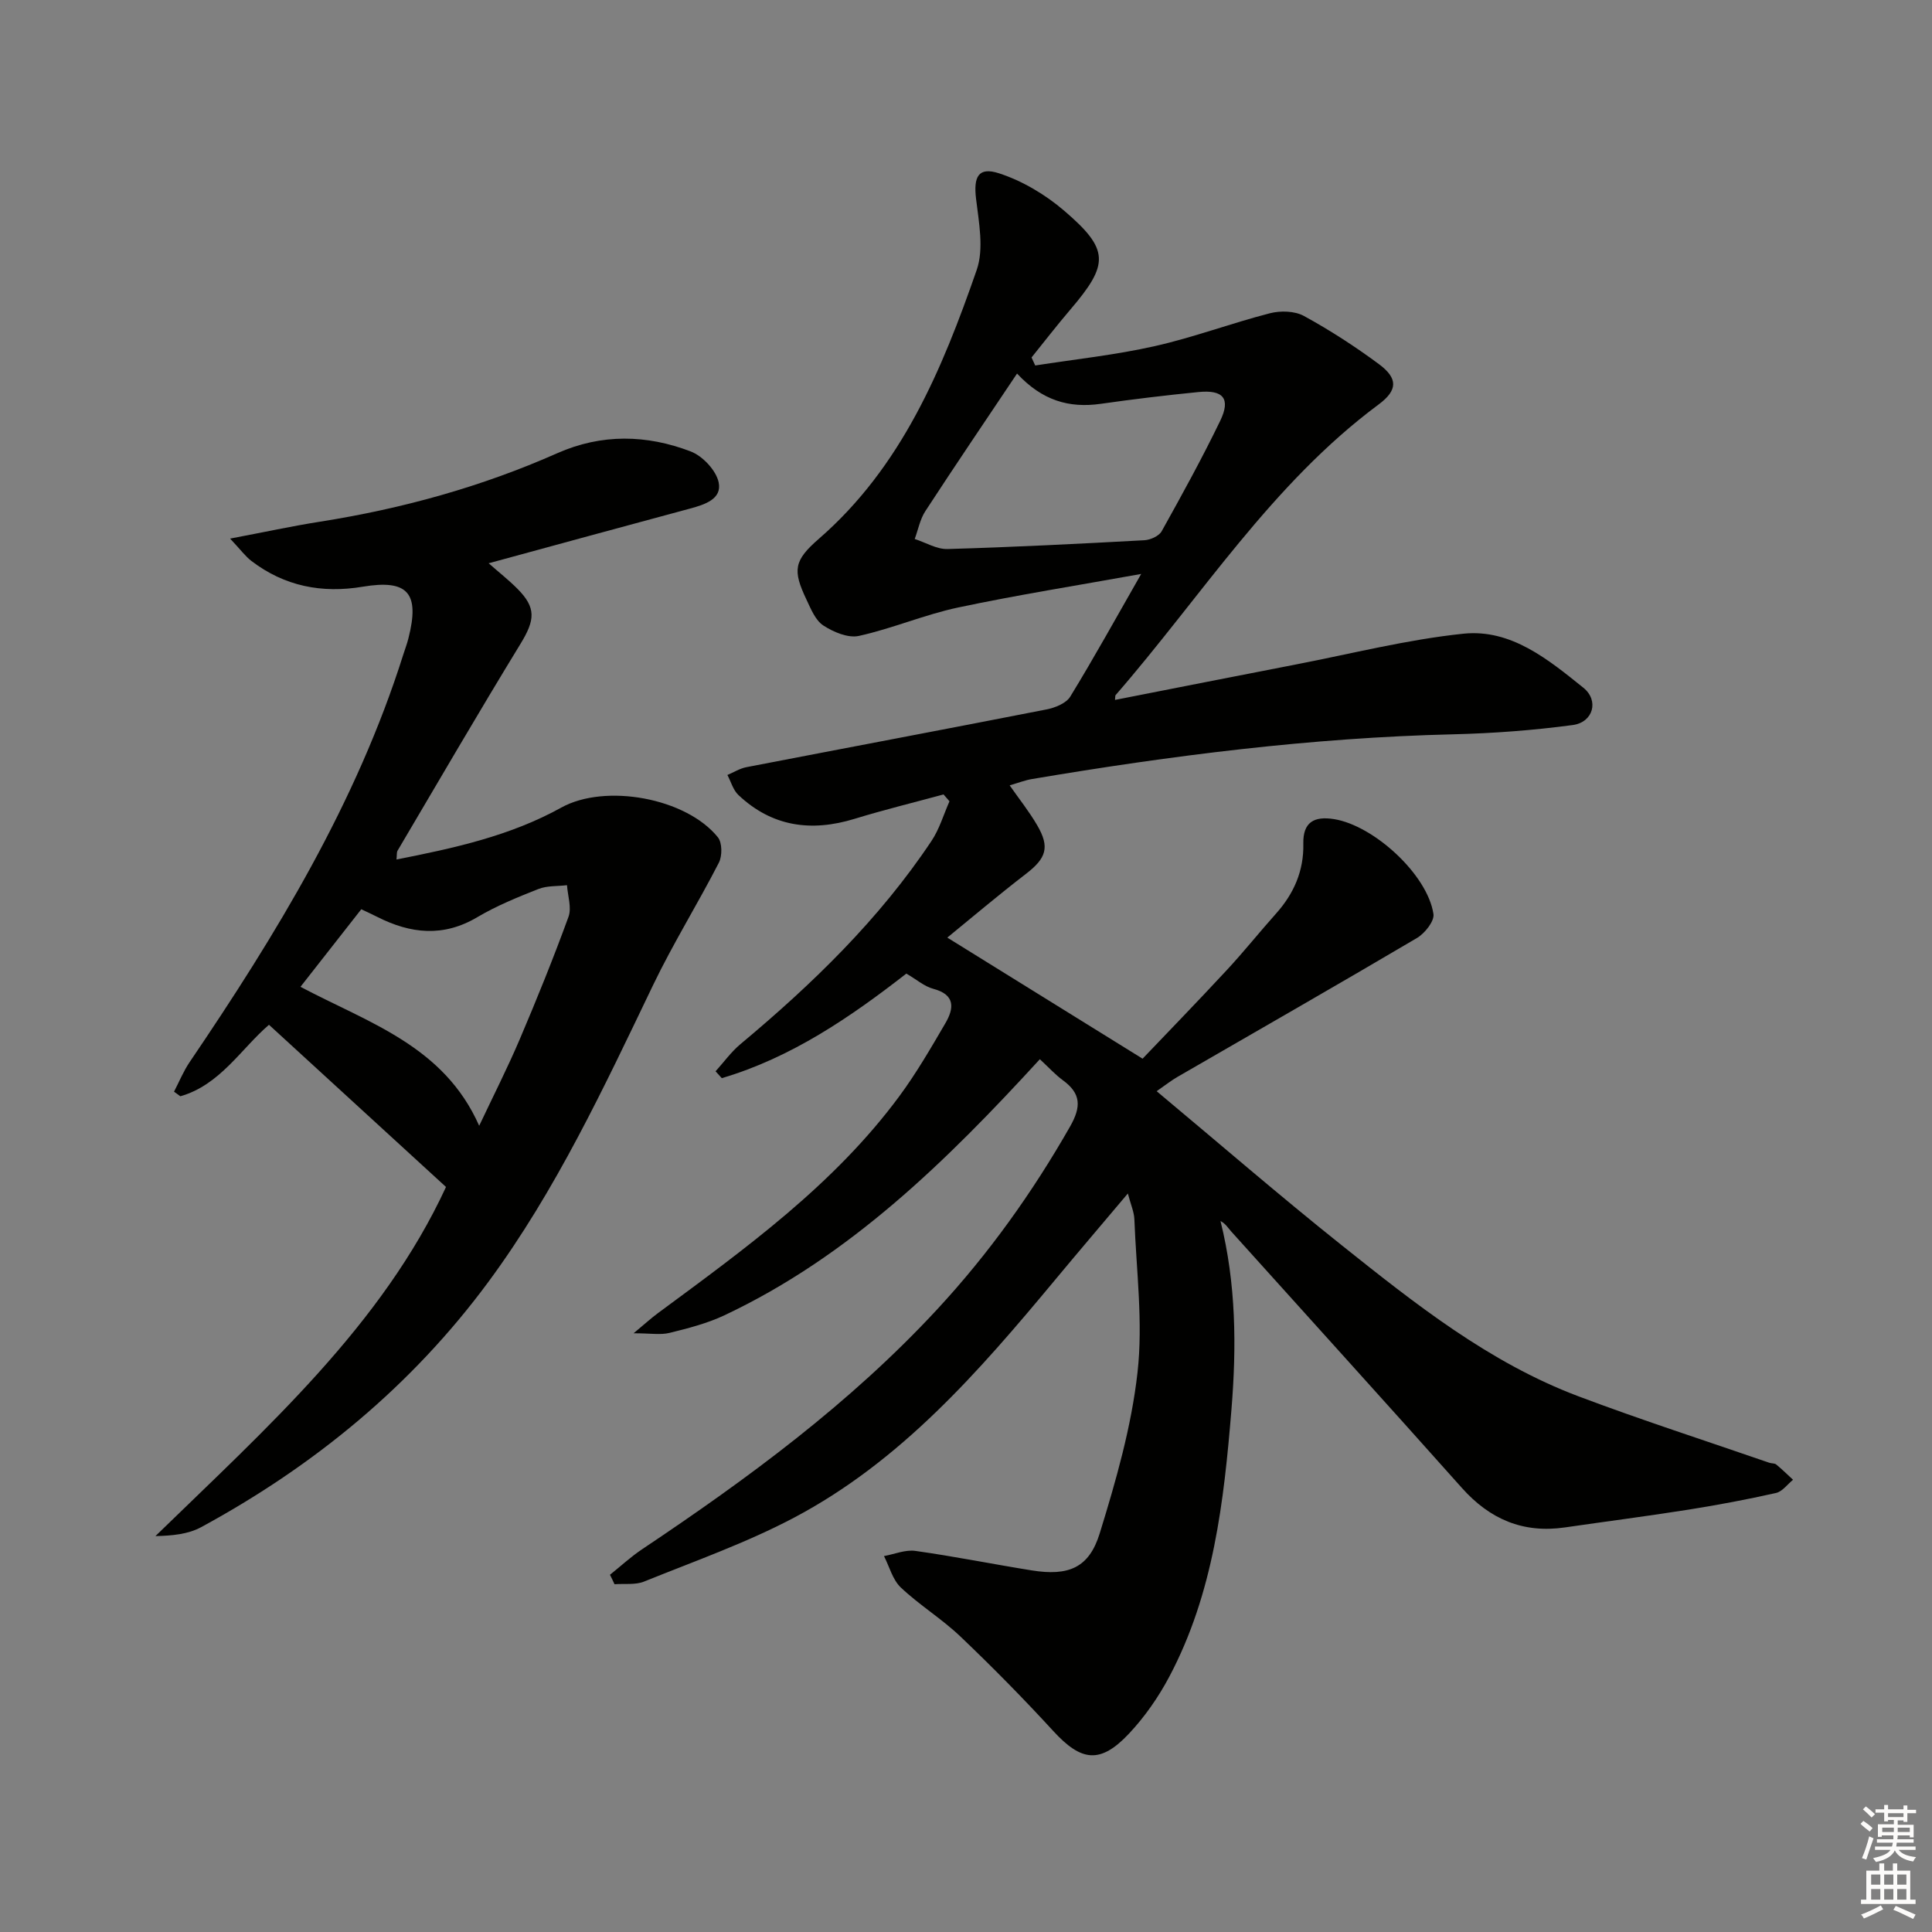<svg enable-background="new 0 0 400 400" viewBox="0 0 400 400" xmlns="http://www.w3.org/2000/svg"><rect x="0" y="0" width="400" height="400" fill="#808080" stroke="none"/><path d="m126.29 326.04c2.21-1.77 4.31-3.72 6.66-5.29 21.91-14.65 43.05-30.19 61.08-49.66 10.71-11.57 19.73-24.2 27.52-37.86 2.34-4.11 2.27-6.83-1.5-9.58-1.57-1.15-2.91-2.64-4.76-4.35-19.32 21.08-39.36 40.78-65.31 53.02-3.57 1.68-7.5 2.69-11.36 3.64-1.87.46-3.96.08-7.44.08 2.28-1.89 3.6-3.11 5.04-4.17 18.09-13.37 36.39-26.53 49.96-44.89 3.54-4.79 6.54-9.98 9.55-15.13 1.8-3.08 2.1-5.91-2.51-7.13-1.85-.49-3.45-1.92-5.57-3.15-11.61 9.04-23.82 17.4-38.21 21.65-.43-.47-.86-.94-1.29-1.42 1.71-1.89 3.22-4.01 5.16-5.63 14.89-12.43 28.73-25.84 39.55-42.07 1.64-2.46 2.5-5.45 3.72-8.2-.41-.47-.82-.95-1.23-1.42-6.14 1.67-12.33 3.18-18.42 5.05-8.97 2.75-17.08 1.64-24.04-4.92-1.1-1.03-1.54-2.75-2.29-4.16 1.32-.55 2.58-1.36 3.96-1.62 20.7-4 41.42-7.89 62.11-11.95 1.78-.35 4.07-1.27 4.92-2.66 4.93-8.05 9.49-16.32 14.68-25.39-13.26 2.39-25.66 4.35-37.92 6.95-6.95 1.48-13.59 4.35-20.53 5.88-2.23.49-5.27-.8-7.36-2.16-1.64-1.07-2.57-3.42-3.49-5.36-2.89-6.08-2.62-8.08 2.56-12.58 17.15-14.91 25.52-35.03 32.69-55.68 1.52-4.39.44-9.86-.14-14.74-.54-4.51.45-6.66 4.75-5.26 4.84 1.57 9.59 4.4 13.49 7.74 9.41 8.06 9.33 11.05 1.28 20.48-2.76 3.23-5.36 6.6-8.03 9.91.25.55.51 1.11.76 1.66 8.25-1.29 16.59-2.17 24.72-4 8.06-1.81 15.85-4.75 23.86-6.81 2.2-.57 5.15-.49 7.06.56 5.38 2.94 10.58 6.31 15.51 9.96 3.99 2.96 3.92 5.41-.05 8.36-22.16 16.45-36.7 39.76-54.46 60.18-.09.1-.05.32-.12.99 12.58-2.47 25.02-4.93 37.46-7.34 11.54-2.23 23.02-5.16 34.68-6.37 9.86-1.02 17.57 5.35 24.83 11.19 3.29 2.65 2.04 7.15-2.19 7.72-8.21 1.1-16.51 1.72-24.79 1.92-29.32.7-58.3 4.39-87.17 9.26-1.44.24-2.83.79-4.63 1.31 1.98 2.84 4.04 5.42 5.68 8.23 2.7 4.6 1.89 6.87-2.34 10.12-5.76 4.43-11.31 9.14-16.25 13.17 13.35 8.28 26.5 16.43 40.43 25.07 5.15-5.4 11.37-11.81 17.44-18.35 3.51-3.78 6.73-7.82 10.17-11.67 3.71-4.14 5.79-8.87 5.67-14.49-.1-4.45 2.22-5.75 6.36-5.09 8.23 1.32 19.34 11.46 20.58 19.64.23 1.48-1.79 4.01-3.41 4.97-16.47 9.72-33.07 19.21-49.62 28.78-1.26.73-2.41 1.64-4.28 2.94 13.02 10.87 25.46 21.64 38.31 31.89 15.22 12.14 30.54 24.31 49.02 31.28 13.05 4.92 26.34 9.2 39.52 13.76.47.16 1.09.08 1.43.36 1.21.99 2.33 2.1 3.48 3.16-1.17.95-2.22 2.45-3.55 2.74-5.98 1.34-12.01 2.48-18.06 3.44-8.53 1.35-17.1 2.45-25.64 3.69-8.65 1.25-15.54-1.7-21.32-8.19-15.84-17.77-31.84-35.4-47.76-53.1-.66-.73-1.15-1.61-2.21-2.15 3.25 13.01 3.33 26.04 2.27 39.01-1.56 19.04-3.71 38.06-12.87 55.33-2.23 4.21-5.05 8.27-8.3 11.74-5.98 6.38-9.91 5.85-15.74-.51-6.17-6.73-12.6-13.25-19.21-19.55-3.84-3.66-8.47-6.49-12.33-10.14-1.7-1.6-2.36-4.31-3.49-6.51 2.17-.39 4.43-1.37 6.51-1.07 8.05 1.13 16.03 2.74 24.06 4.03 7.6 1.22 11.88-.47 14.1-7.68 3.36-10.89 6.56-22.04 7.82-33.3 1.17-10.42-.25-21.13-.65-31.71-.06-1.55-.76-3.07-1.35-5.34-5.37 6.37-10.31 12.16-15.17 18.01-15.7 18.88-31.83 37.42-53.93 49.1-9.92 5.24-20.63 9.02-31.07 13.24-1.81.73-4.06.39-6.11.55-.3-.68-.62-1.32-.94-1.96zm84.28-248.7c-6.54 9.76-12.85 19.07-18.99 28.49-1.1 1.68-1.48 3.83-2.2 5.76 2.27.73 4.56 2.15 6.8 2.08 13.59-.39 27.17-1.08 40.75-1.82 1.25-.07 3.02-.86 3.58-1.86 4.2-7.53 8.36-15.09 12.11-22.84 2.23-4.61.67-6.5-4.51-5.98-6.76.67-13.51 1.48-20.23 2.44-6.53.92-12.09-.66-17.31-6.27z" fill="#010100"/><path d="m82.09 177.95c11.92-2.35 23.53-4.88 34.12-10.75 9.11-5.04 25.84-2.01 32.42 6.15.91 1.13.92 3.87.2 5.27-4.38 8.53-9.47 16.71-13.62 25.34-10.16 21.15-20.08 42.45-34.08 61.42-15.86 21.5-36.07 38.09-59.48 50.8-2.69 1.46-6 1.78-9.47 1.85 23.03-22.41 46.94-43.67 60.16-72.28-12.34-11.31-24.33-22.29-36.65-33.58-5.75 4.93-10.13 12.47-18.35 14.8-.44-.32-.87-.63-1.31-.95 1.07-2.05 1.94-4.22 3.23-6.12 17.95-26.46 34.53-53.64 44.25-84.42.35-1.11.77-2.19 1.05-3.32 2.39-9.38-.1-12.25-9.45-10.69-8.46 1.42-16.2-.09-23.06-5.33-1.23-.94-2.18-2.26-4.41-4.63 7.09-1.34 12.82-2.59 18.61-3.5 16.98-2.68 33.41-7.21 49.13-14.18 9.19-4.07 18.52-3.85 27.63-.36 2.47.95 5.25 3.91 5.78 6.39.73 3.47-2.89 4.61-5.91 5.43-13.76 3.7-27.5 7.46-41.71 11.33 2.09 1.84 4.14 3.45 5.96 5.28 3.92 3.94 3.65 6.46.64 11.39-8.67 14.18-17.02 28.54-25.47 42.85-.2.38-.11.93-.21 1.81zm-19.88 26.36c14.11 7.48 29.67 12.2 37 28.77 2.95-6.24 5.86-11.97 8.38-17.87 3.57-8.38 6.99-16.83 10.11-25.39.69-1.89-.16-4.35-.31-6.55-1.98.24-4.12.08-5.92.79-4.31 1.7-8.66 3.47-12.63 5.82-7.05 4.19-13.83 3.45-20.74-.05-1.14-.58-2.3-1.1-3.3-1.58-4.27 5.45-8.34 10.65-12.59 16.06z" fill="#010100"/><g fill="#fcfbfa"><path d="m385.2 377.6.6-.6c.6.4 1.3.9 1.9 1.5l-.6.7c-.8-.6-1.4-1.1-1.9-1.6zm.3 7.1c.6-1.4 1.1-2.9 1.5-4.5.3.1.6.3.9.4-.5 1.4-1 2.9-1.5 4.4zm.2-10.1.6-.6c.7.5 1.3 1.1 1.9 1.6l-.7.7c-.6-.6-1.2-1.2-1.8-1.7zm8.4-.8h.8v.9h1.8v.7h-1.8v1.8h-.8v-.3h-1.2v.9h3.3v2.6h-.8v-.4h-2.5c0 .3 0 .6-.1.8h3.4v.7h-3.5c0 .3-.1.6-.1.8h4v.7h-3.5c.7.9 1.9 1.3 3.6 1.5-.2.2-.4.5-.6.9-1.9-.3-3.2-1.1-3.8-2.3-.5 1.1-1.8 2-3.9 2.4-.2-.3-.4-.5-.6-.8 1.9-.4 3.1-.9 3.6-1.7h-3.2v-.7h3.5c.1-.2.1-.5.2-.8h-3.3v-.7h3.4c0-.2 0-.5 0-.8h-2.4v.3h-.8v-2.6h3.3v-.9h-1.2v.3h-.8v-1.8h-1.8v-.7h1.8v-.9h.8v.9h3.2zm-4.4 5.5h2.4c0-.3 0-.6 0-.9h-2.4zm1.2-3.1h3.2v-.8h-3.2zm4.4 2.2h-2.4v.9h2.5v-.9z"/><path d="m389.2 385.8h.9v1.5h1.8v-1.5h.9v1.5h2.7v6h1.1v.9h-11.3v-.9h1.1v-6h2.7v-1.5zm.2 8.7.5.8c-1.2.6-2.5 1.3-4 1.9-.2-.3-.3-.6-.6-.8 1.6-.6 3-1.3 4.1-1.9zm-2-4.3h1.9v-2.1h-1.9zm0 3.1h1.9v-2.2h-1.9zm2.7-3.1h1.9v-2.1h-1.9zm0 3.1h1.9v-2.2h-1.9zm2.4 1.3c1.4.6 2.7 1.2 4.1 1.8l-.5.9c-1.5-.7-2.8-1.4-4.1-1.9zm2.2-6.5h-1.9v2.1h1.9zm-1.9 5.2h1.9v-2.2h-1.9z"/></g></svg>